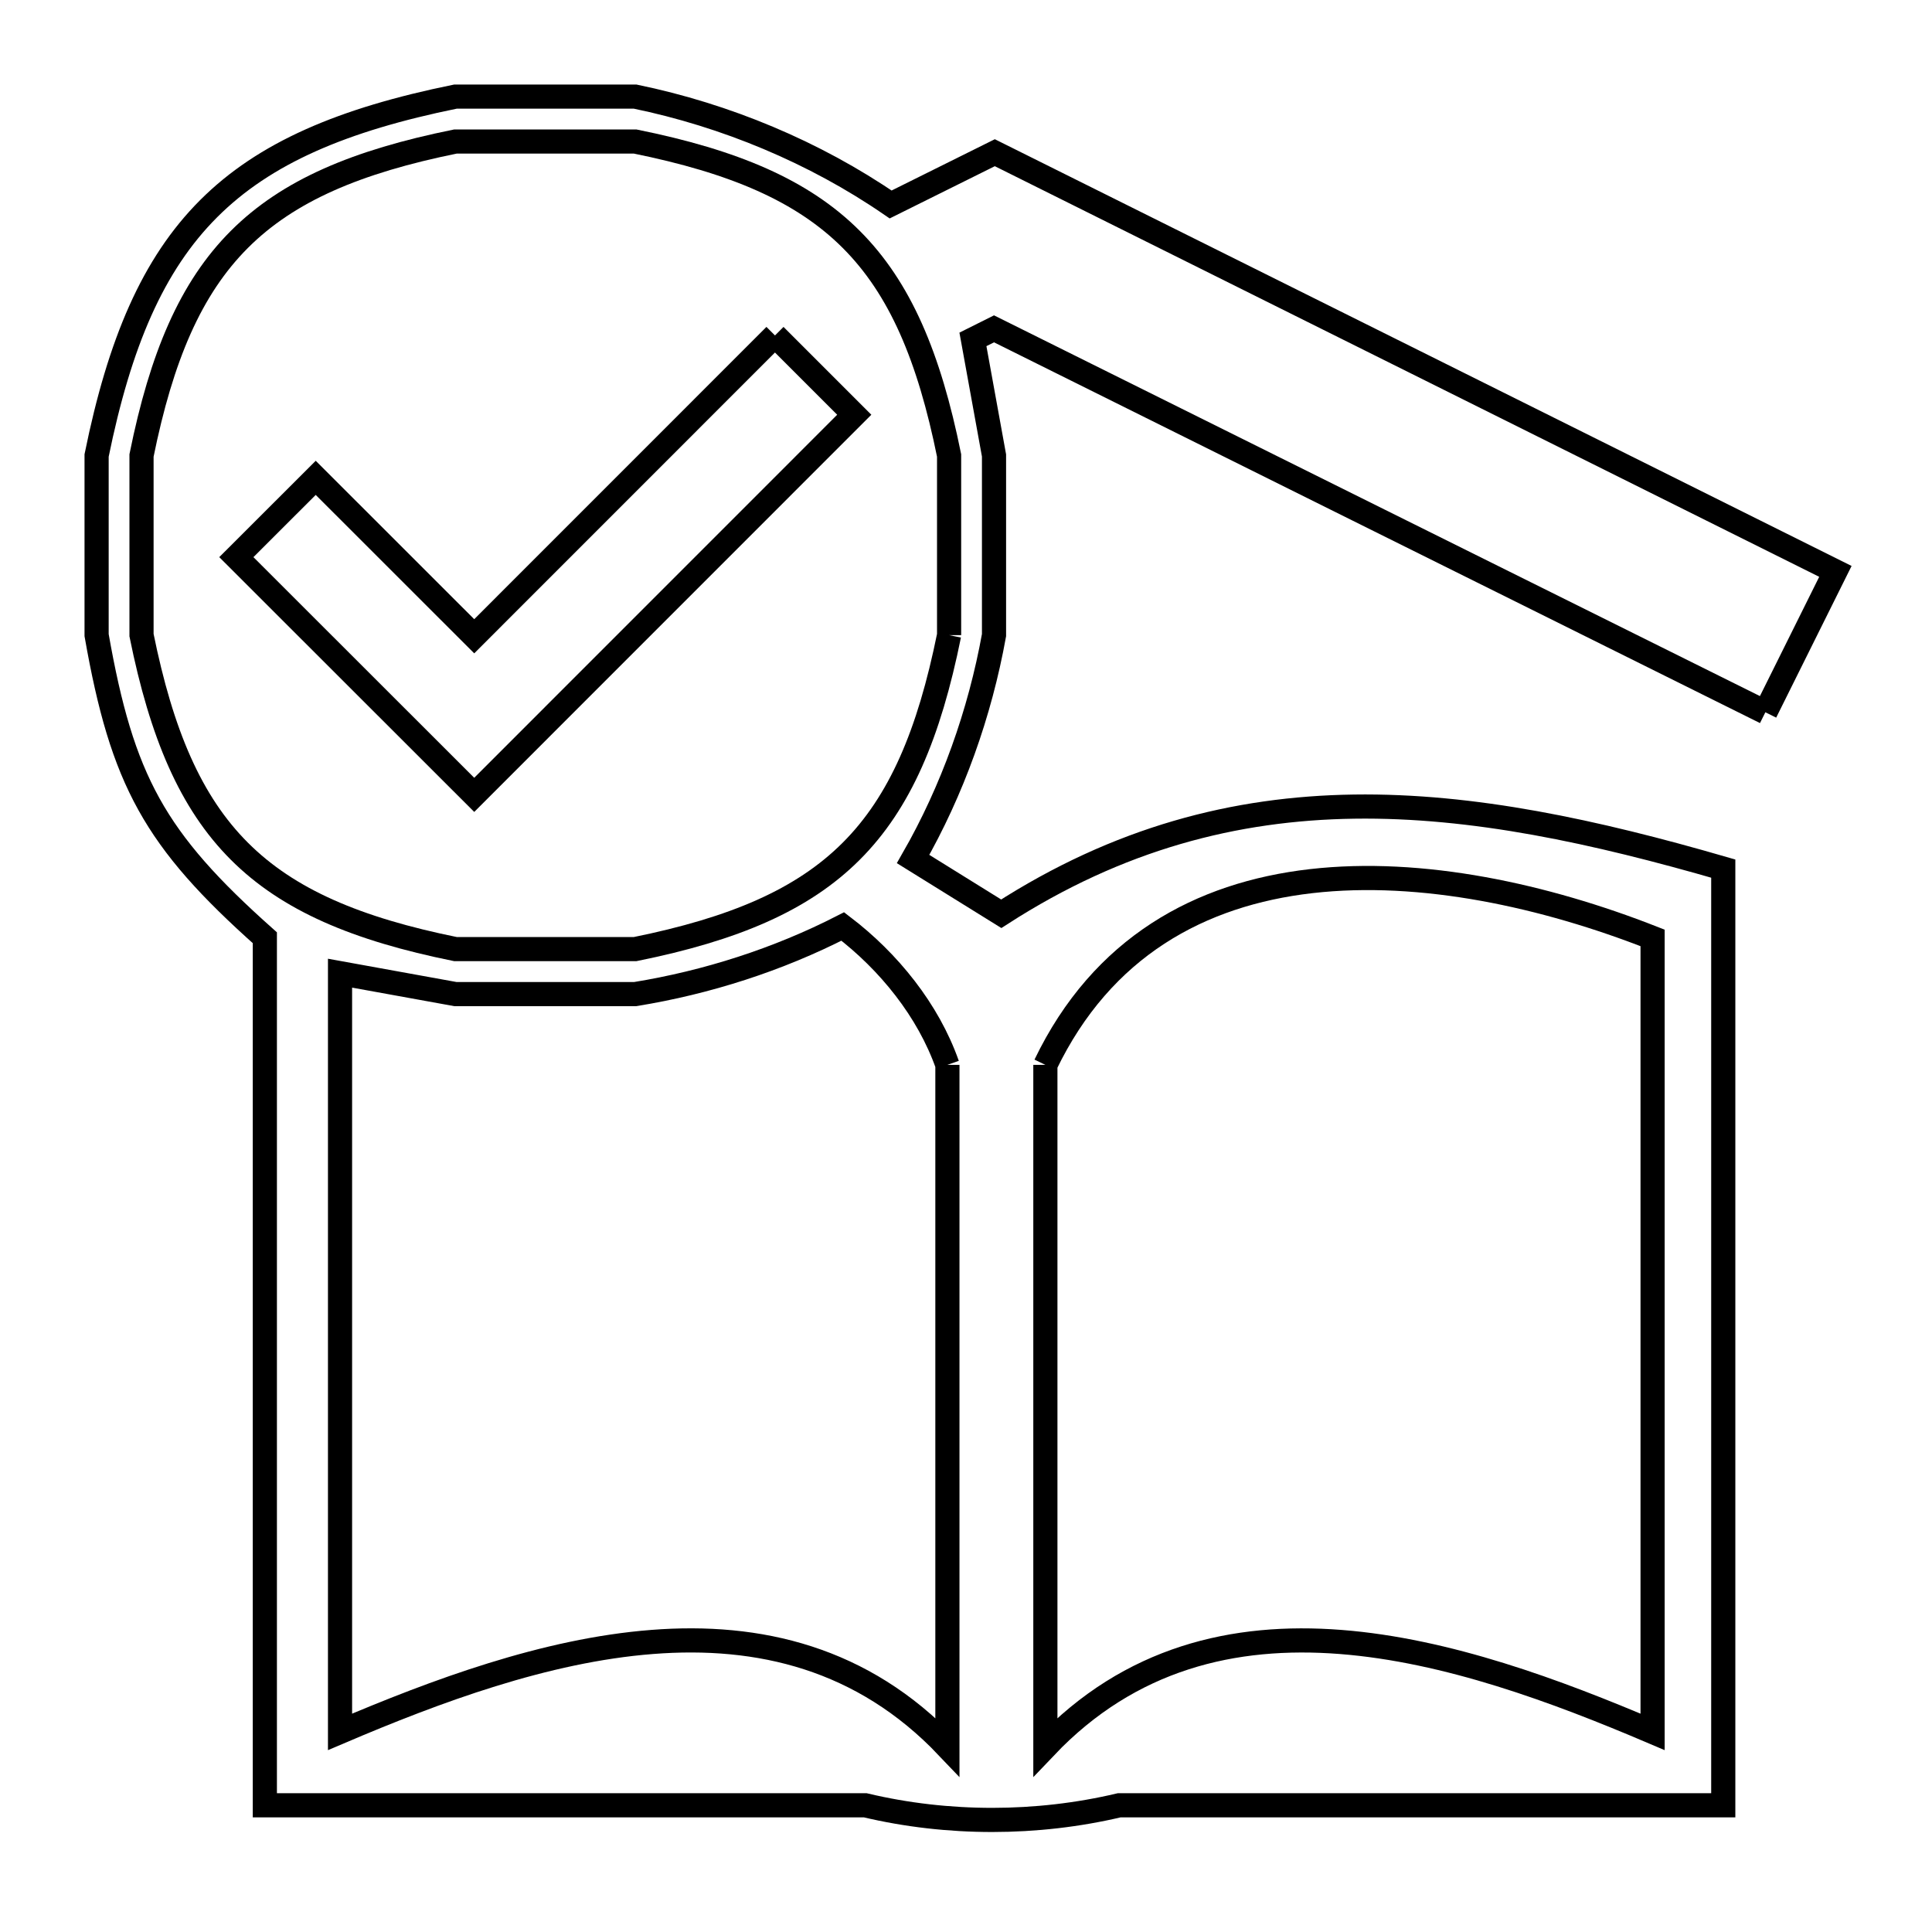 <svg xmlns="http://www.w3.org/2000/svg" viewBox="0.0 0.0 24.0 24.0" height="200px" width="200px"><path fill="none" stroke="black" stroke-width=".3" stroke-opacity="1.0"  filling="0" d="M9.627 4.167 L10.612 5.152 L5.891 9.874 L2.936 6.921 L3.922 5.936 L5.891 7.904 L9.627 4.167"></path>
<path fill="none" stroke="black" stroke-width=".3" stroke-opacity="1.0"  filling="0" d="M11.79 7.89 L11.79 7.89 C11.293 10.345 10.345 11.293 7.89 11.79 L5.658 11.79 C3.203 11.293 2.255 10.345 1.758 7.89 L1.758 5.658 C2.255 3.203 3.203 2.255 5.658 1.758 L7.89 1.758 C10.345 2.255 11.293 3.203 11.79 5.658 L11.79 7.89"></path>
<path fill="none" stroke="black" stroke-width=".3" stroke-opacity="1.0"  filling="0" d="M21.93 8.848 L17.139 6.467 L12.348 4.085 L12.086 4.216 C12.173 4.697 12.261 5.177 12.348 5.658 L12.348 7.89 C12.173 8.86 11.833 9.816 11.343 10.671 L11.343 10.671 C11.708 10.897 12.073 11.124 12.438 11.351 L12.438 11.351 C13.896 10.412 15.342 10.041 16.821 10.02 C18.301 9.999 19.814 10.329 21.407 10.79 L21.407 10.79 C21.407 11.296 21.407 11.803 21.407 12.309 L21.407 17.367 L21.407 22.426 L17.655 22.426 L13.903 22.426 C12.88 22.668 11.772 22.669 10.749 22.426 L3.29 22.426 L3.29 17.367 L3.29 12.309 C3.29 12.089 3.29 11.869 3.29 11.649 L3.29 11.649 C1.92 10.43 1.518 9.698 1.2 7.89 L1.2 5.658 C1.77 2.856 2.856 1.77 5.658 1.2 L7.89 1.2 C9.015 1.432 10.117 1.89 11.064 2.54 L12.358 1.897 L17.579 4.497 L22.8 7.098 L21.93 8.848"></path>
<path fill="none" stroke="black" stroke-width=".3" stroke-opacity="1.0"  filling="0" d="M11.769 13.228 L11.769 17.464 L11.769 21.701 C10.716 20.594 9.426 20.293 8.101 20.397 C6.776 20.5 5.416 21.006 4.224 21.514 L4.224 16.801 L4.224 12.089 C4.702 12.175 5.18 12.262 5.658 12.349 L7.89 12.349 C8.783 12.204 9.665 11.921 10.469 11.509 L10.469 11.509 C11.04 11.944 11.531 12.55 11.769 13.228 L11.769 13.228"></path>
<path fill="none" stroke="black" stroke-width=".3" stroke-opacity="1.0"  filling="0" d="M12.986 13.228 L12.986 13.228 C13.692 11.76 14.911 11.104 16.286 10.946 C17.662 10.788 19.194 11.127 20.529 11.651 L20.529 16.582 L20.529 21.514 C19.336 21.006 17.977 20.5 16.653 20.397 C15.328 20.294 14.039 20.594 12.986 21.701 L12.986 17.464 L12.986 13.228"></path></svg>